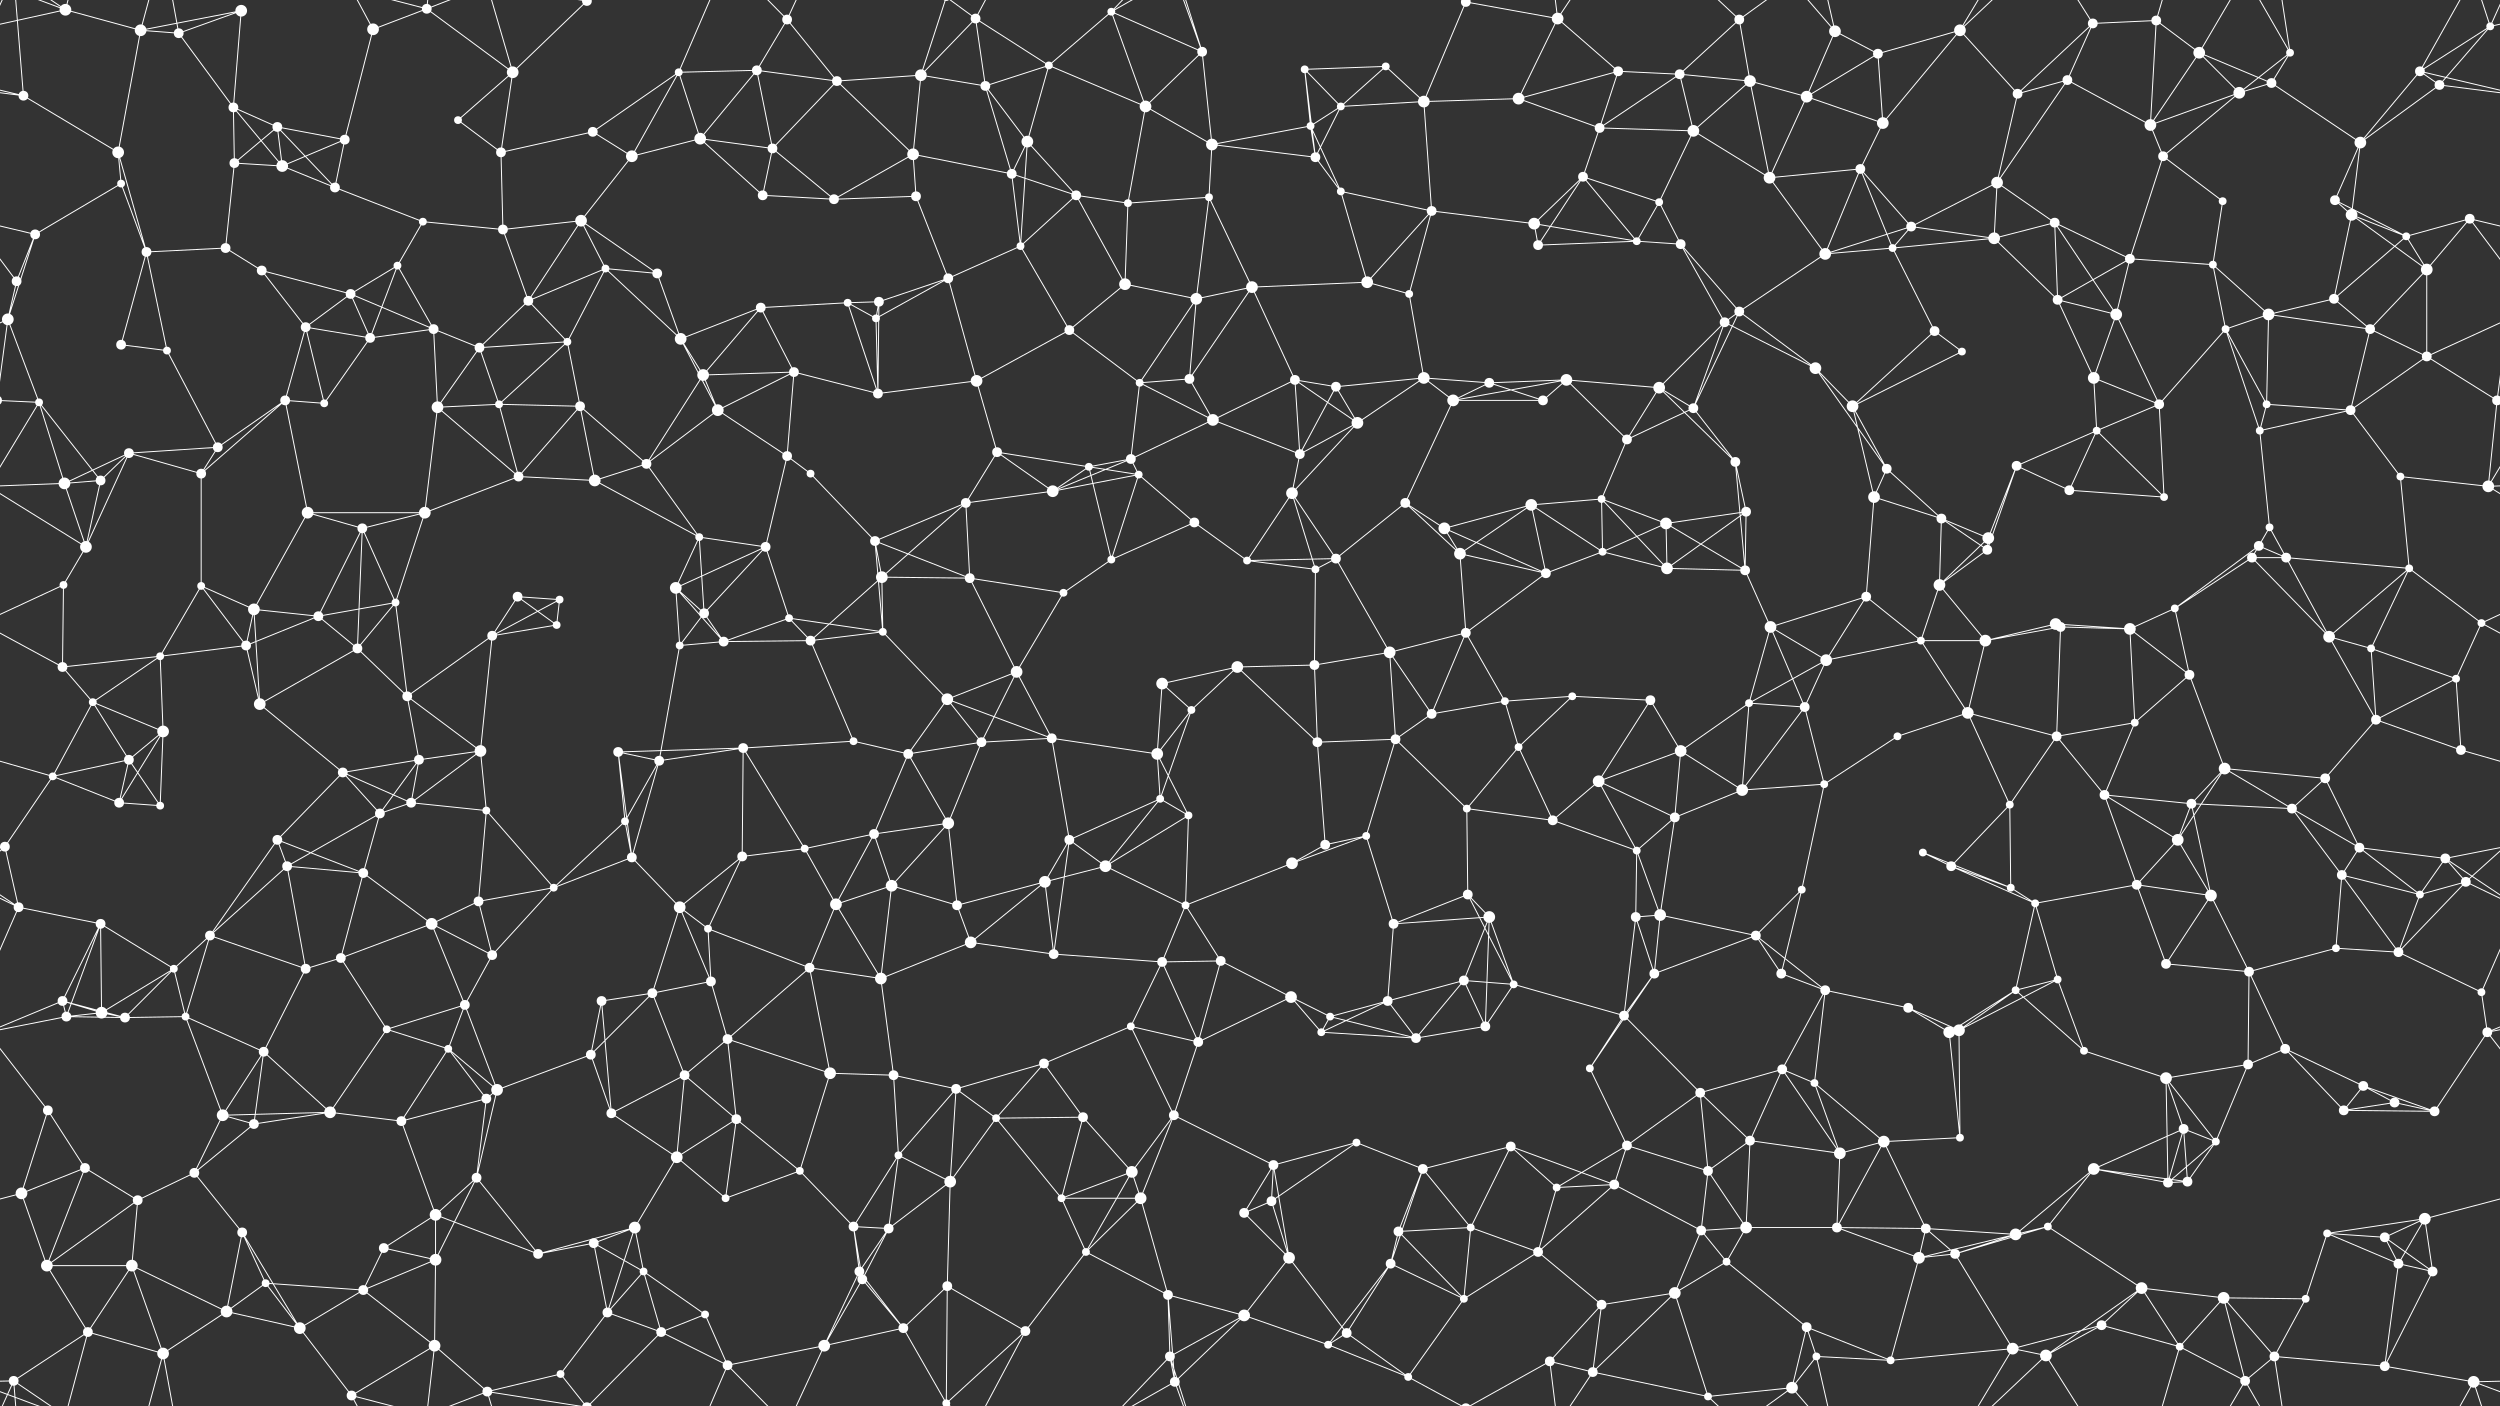 <svg xmlns="http://www.w3.org/2000/svg" width="2560" height="1440" fill="#fff"><rect width="100%" height="100%" fill="#333333" stroke="none"/><circle cx="67" cy="10" r="6"/><circle cx="144" cy="31" r="6"/><circle cx="183" cy="34" r="5"/><circle cx="247" cy="11" r="6"/><circle cx="382" cy="30" r="6"/><circle cx="437" cy="9" r="5"/><circle cx="525" cy="74" r="6"/><circle cx="601" cy="1" r="5"/><circle cx="601" cy="1441" r="5"/><circle cx="695" cy="74" r="4"/><circle cx="775" cy="72" r="5"/><circle cx="806" cy="20" r="5"/><circle cx="943" cy="77" r="6"/><circle cx="999" cy="19" r="5"/><circle cx="1074" cy="67" r="4"/><circle cx="1138" cy="12" r="4"/><circle cx="1231" cy="53" r="5"/><circle cx="1336" cy="71" r="4"/><circle cx="1419" cy="68" r="4"/><circle cx="1501" cy="2" r="5"/><circle cx="1501" cy="1442" r="5"/><circle cx="1595" cy="19" r="6"/><circle cx="1657" cy="73" r="5"/><circle cx="1720" cy="76" r="5"/><circle cx="1781" cy="20" r="5"/><circle cx="1879" cy="32" r="6"/><circle cx="1923" cy="55" r="5"/><circle cx="2007" cy="31" r="6"/><circle cx="2143" cy="24" r="5"/><circle cx="2208" cy="21" r="5"/><circle cx="2252" cy="54" r="6"/><circle cx="2345" cy="54" r="4"/><circle cx="2478" cy="73" r="5"/><circle cx="2550" cy="27" r="4"/><circle cx="24" cy="98" r="5"/><circle cx="121" cy="156" r="6"/><circle cx="239" cy="110" r="5"/><circle cx="284" cy="130" r="5"/><circle cx="353" cy="143" r="5"/><circle cx="469" cy="123" r="4"/><circle cx="513" cy="156" r="5"/><circle cx="607" cy="135" r="5"/><circle cx="717" cy="142" r="6"/><circle cx="791" cy="152" r="5"/><circle cx="857" cy="83" r="5"/><circle cx="935" cy="158" r="6"/><circle cx="1009" cy="88" r="5"/><circle cx="1052" cy="145" r="6"/><circle cx="1173" cy="109" r="6"/><circle cx="1241" cy="148" r="6"/><circle cx="1342" cy="129" r="4"/><circle cx="1373" cy="109" r="4"/><circle cx="1458" cy="104" r="6"/><circle cx="1555" cy="101" r="6"/><circle cx="1638" cy="131" r="5"/><circle cx="1734" cy="134" r="6"/><circle cx="1792" cy="83" r="6"/><circle cx="1850" cy="99" r="6"/><circle cx="1928" cy="126" r="6"/><circle cx="2066" cy="96" r="5"/><circle cx="2117" cy="82" r="5"/><circle cx="2202" cy="128" r="6"/><circle cx="2293" cy="95" r="6"/><circle cx="2326" cy="85" r="5"/><circle cx="2417" cy="146" r="6"/><circle cx="2498" cy="87" r="5"/><circle cx="36" cy="240" r="5"/><circle cx="124" cy="188" r="4"/><circle cx="240" cy="167" r="5"/><circle cx="289" cy="170" r="6"/><circle cx="343" cy="192" r="5"/><circle cx="433" cy="227" r="4"/><circle cx="515" cy="235" r="5"/><circle cx="595" cy="226" r="6"/><circle cx="647" cy="160" r="6"/><circle cx="781" cy="200" r="5"/><circle cx="854" cy="204" r="5"/><circle cx="938" cy="201" r="5"/><circle cx="1036" cy="178" r="5"/><circle cx="1102" cy="200" r="5"/><circle cx="1155" cy="208" r="4"/><circle cx="1238" cy="202" r="4"/><circle cx="1347" cy="161" r="5"/><circle cx="1373" cy="196" r="4"/><circle cx="1466" cy="216" r="5"/><circle cx="1571" cy="229" r="6"/><circle cx="1621" cy="181" r="5"/><circle cx="1699" cy="207" r="4"/><circle cx="1812" cy="182" r="6"/><circle cx="1905" cy="173" r="5"/><circle cx="1957" cy="232" r="5"/><circle cx="2045" cy="187" r="6"/><circle cx="2104" cy="228" r="5"/><circle cx="2215" cy="160" r="5"/><circle cx="2276" cy="206" r="4"/><circle cx="2391" cy="205" r="5"/><circle cx="2408" cy="220" r="6"/><circle cx="2529" cy="224" r="5"/><circle cx="17" cy="288" r="5"/><circle cx="150" cy="258" r="5"/><circle cx="231" cy="254" r="5"/><circle cx="268" cy="277" r="5"/><circle cx="359" cy="301" r="5"/><circle cx="407" cy="272" r="4"/><circle cx="541" cy="308" r="5"/><circle cx="620" cy="275" r="4"/><circle cx="673" cy="280" r="5"/><circle cx="779" cy="315" r="5"/><circle cx="868" cy="310" r="4"/><circle cx="900" cy="309" r="5"/><circle cx="971" cy="285" r="5"/><circle cx="1045" cy="252" r="4"/><circle cx="1152" cy="291" r="6"/><circle cx="1225" cy="306" r="6"/><circle cx="1282" cy="294" r="6"/><circle cx="1400" cy="289" r="6"/><circle cx="1443" cy="301" r="4"/><circle cx="1575" cy="251" r="5"/><circle cx="1676" cy="247" r="4"/><circle cx="1721" cy="250" r="5"/><circle cx="1781" cy="319" r="5"/><circle cx="1869" cy="260" r="6"/><circle cx="1938" cy="254" r="4"/><circle cx="2042" cy="244" r="6"/><circle cx="2107" cy="307" r="5"/><circle cx="2181" cy="265" r="5"/><circle cx="2266" cy="271" r="4"/><circle cx="2390" cy="306" r="5"/><circle cx="2464" cy="242" r="4"/><circle cx="2485" cy="276" r="6"/><circle cx="8" cy="327" r="6"/><circle cx="124" cy="353" r="5"/><circle cx="171" cy="359" r="4"/><circle cx="313" cy="335" r="5"/><circle cx="379" cy="346" r="5"/><circle cx="444" cy="337" r="5"/><circle cx="491" cy="356" r="5"/><circle cx="581" cy="350" r="4"/><circle cx="697" cy="347" r="6"/><circle cx="720" cy="384" r="6"/><circle cx="813" cy="381" r="5"/><circle cx="897" cy="326" r="4"/><circle cx="1000" cy="390" r="6"/><circle cx="1095" cy="338" r="5"/><circle cx="1167" cy="392" r="4"/><circle cx="1218" cy="388" r="5"/><circle cx="1326" cy="389" r="5"/><circle cx="1368" cy="396" r="5"/><circle cx="1458" cy="387" r="6"/><circle cx="1525" cy="392" r="5"/><circle cx="1604" cy="389" r="6"/><circle cx="1699" cy="397" r="6"/><circle cx="1766" cy="330" r="5"/><circle cx="1859" cy="377" r="6"/><circle cx="1981" cy="339" r="5"/><circle cx="2009" cy="360" r="4"/><circle cx="2144" cy="387" r="6"/><circle cx="2167" cy="322" r="6"/><circle cx="2279" cy="337" r="4"/><circle cx="2323" cy="322" r="6"/><circle cx="2427" cy="337" r="5"/><circle cx="2485" cy="365" r="5"/><circle cx="40" cy="412" r="4"/><circle cx="132" cy="464" r="5"/><circle cx="223" cy="458" r="5"/><circle cx="292" cy="410" r="5"/><circle cx="332" cy="413" r="4"/><circle cx="448" cy="417" r="6"/><circle cx="511" cy="414" r="4"/><circle cx="594" cy="416" r="5"/><circle cx="662" cy="475" r="5"/><circle cx="735" cy="420" r="6"/><circle cx="806" cy="467" r="5"/><circle cx="899" cy="403" r="5"/><circle cx="1021" cy="463" r="5"/><circle cx="1115" cy="478" r="4"/><circle cx="1158" cy="470" r="5"/><circle cx="1242" cy="430" r="6"/><circle cx="1331" cy="465" r="5"/><circle cx="1390" cy="433" r="6"/><circle cx="1488" cy="410" r="6"/><circle cx="1580" cy="410" r="5"/><circle cx="1666" cy="450" r="5"/><circle cx="1734" cy="418" r="5"/><circle cx="1777" cy="473" r="5"/><circle cx="1897" cy="416" r="6"/><circle cx="1932" cy="480" r="5"/><circle cx="2065" cy="477" r="5"/><circle cx="2147" cy="441" r="4"/><circle cx="2211" cy="414" r="5"/><circle cx="2314" cy="441" r="4"/><circle cx="2321" cy="414" r="4"/><circle cx="2407" cy="420" r="5"/><circle cx="2557" cy="410" r="5"/><circle cx="-3" cy="410" r="5"/><circle cx="66" cy="495" r="6"/><circle cx="103" cy="492" r="5"/><circle cx="206" cy="485" r="5"/><circle cx="315" cy="525" r="6"/><circle cx="371" cy="541" r="5"/><circle cx="435" cy="525" r="6"/><circle cx="531" cy="488" r="5"/><circle cx="609" cy="492" r="6"/><circle cx="716" cy="550" r="4"/><circle cx="784" cy="560" r="5"/><circle cx="830" cy="485" r="4"/><circle cx="896" cy="554" r="5"/><circle cx="989" cy="515" r="5"/><circle cx="1078" cy="503" r="6"/><circle cx="1166" cy="486" r="4"/><circle cx="1223" cy="535" r="5"/><circle cx="1323" cy="505" r="6"/><circle cx="1439" cy="515" r="5"/><circle cx="1479" cy="541" r="6"/><circle cx="1568" cy="517" r="6"/><circle cx="1640" cy="511" r="4"/><circle cx="1706" cy="536" r="6"/><circle cx="1788" cy="524" r="5"/><circle cx="1919" cy="509" r="6"/><circle cx="1988" cy="531" r="5"/><circle cx="2036" cy="551" r="6"/><circle cx="2119" cy="502" r="5"/><circle cx="2216" cy="509" r="4"/><circle cx="2313" cy="559" r="5"/><circle cx="2324" cy="540" r="4"/><circle cx="2458" cy="488" r="4"/><circle cx="2548" cy="498" r="6"/><circle cx="65" cy="599" r="4"/><circle cx="88" cy="560" r="6"/><circle cx="206" cy="600" r="4"/><circle cx="260" cy="624" r="6"/><circle cx="326" cy="631" r="5"/><circle cx="405" cy="617" r="4"/><circle cx="530" cy="611" r="5"/><circle cx="573" cy="614" r="4"/><circle cx="692" cy="602" r="6"/><circle cx="721" cy="628" r="5"/><circle cx="808" cy="633" r="4"/><circle cx="903" cy="591" r="6"/><circle cx="993" cy="592" r="5"/><circle cx="1089" cy="607" r="4"/><circle cx="1138" cy="573" r="4"/><circle cx="1277" cy="574" r="4"/><circle cx="1347" cy="583" r="4"/><circle cx="1368" cy="572" r="5"/><circle cx="1495" cy="567" r="6"/><circle cx="1583" cy="587" r="5"/><circle cx="1641" cy="565" r="4"/><circle cx="1707" cy="582" r="6"/><circle cx="1787" cy="584" r="5"/><circle cx="1911" cy="611" r="5"/><circle cx="1986" cy="599" r="6"/><circle cx="2035" cy="563" r="5"/><circle cx="2105" cy="639" r="6"/><circle cx="2227" cy="623" r="4"/><circle cx="2306" cy="571" r="5"/><circle cx="2341" cy="571" r="5"/><circle cx="2467" cy="582" r="4"/><circle cx="2541" cy="638" r="4"/><circle cx="64" cy="683" r="5"/><circle cx="95" cy="719" r="4"/><circle cx="164" cy="672" r="4"/><circle cx="252" cy="661" r="5"/><circle cx="366" cy="664" r="5"/><circle cx="417" cy="713" r="5"/><circle cx="504" cy="651" r="5"/><circle cx="570" cy="640" r="4"/><circle cx="696" cy="661" r="4"/><circle cx="741" cy="657" r="5"/><circle cx="830" cy="656" r="5"/><circle cx="904" cy="647" r="4"/><circle cx="970" cy="716" r="6"/><circle cx="1041" cy="688" r="6"/><circle cx="1190" cy="700" r="6"/><circle cx="1267" cy="683" r="6"/><circle cx="1346" cy="681" r="5"/><circle cx="1423" cy="668" r="6"/><circle cx="1501" cy="648" r="5"/><circle cx="1541" cy="718" r="4"/><circle cx="1610" cy="713" r="4"/><circle cx="1690" cy="717" r="5"/><circle cx="1813" cy="642" r="6"/><circle cx="1870" cy="676" r="6"/><circle cx="1967" cy="656" r="4"/><circle cx="2033" cy="656" r="6"/><circle cx="2110" cy="642" r="5"/><circle cx="2181" cy="644" r="6"/><circle cx="2242" cy="691" r="5"/><circle cx="2385" cy="652" r="6"/><circle cx="2428" cy="664" r="4"/><circle cx="2515" cy="695" r="4"/><circle cx="54" cy="795" r="4"/><circle cx="132" cy="778" r="5"/><circle cx="167" cy="749" r="6"/><circle cx="266" cy="721" r="6"/><circle cx="351" cy="791" r="5"/><circle cx="429" cy="778" r="5"/><circle cx="492" cy="769" r="6"/><circle cx="633" cy="770" r="5"/><circle cx="675" cy="779" r="5"/><circle cx="761" cy="766" r="5"/><circle cx="874" cy="759" r="4"/><circle cx="930" cy="772" r="5"/><circle cx="1005" cy="760" r="5"/><circle cx="1077" cy="756" r="5"/><circle cx="1185" cy="772" r="6"/><circle cx="1220" cy="727" r="4"/><circle cx="1349" cy="760" r="5"/><circle cx="1429" cy="757" r="5"/><circle cx="1466" cy="731" r="5"/><circle cx="1555" cy="765" r="4"/><circle cx="1637" cy="800" r="6"/><circle cx="1721" cy="769" r="6"/><circle cx="1791" cy="720" r="4"/><circle cx="1848" cy="724" r="5"/><circle cx="1943" cy="754" r="4"/><circle cx="2015" cy="730" r="6"/><circle cx="2106" cy="754" r="5"/><circle cx="2186" cy="740" r="4"/><circle cx="2278" cy="787" r="6"/><circle cx="2381" cy="797" r="5"/><circle cx="2433" cy="737" r="5"/><circle cx="2520" cy="768" r="5"/><circle cx="5" cy="867" r="5"/><circle cx="2565" cy="867" r="5"/><circle cx="122" cy="822" r="5"/><circle cx="164" cy="825" r="4"/><circle cx="284" cy="860" r="5"/><circle cx="389" cy="833" r="5"/><circle cx="421" cy="822" r="5"/><circle cx="498" cy="830" r="4"/><circle cx="640" cy="841" r="4"/><circle cx="647" cy="878" r="5"/><circle cx="760" cy="877" r="5"/><circle cx="824" cy="869" r="4"/><circle cx="895" cy="854" r="5"/><circle cx="971" cy="843" r="6"/><circle cx="1095" cy="860" r="5"/><circle cx="1188" cy="818" r="4"/><circle cx="1217" cy="835" r="4"/><circle cx="1357" cy="865" r="5"/><circle cx="1399" cy="856" r="4"/><circle cx="1502" cy="828" r="4"/><circle cx="1590" cy="840" r="5"/><circle cx="1676" cy="871" r="4"/><circle cx="1715" cy="837" r="5"/><circle cx="1784" cy="809" r="6"/><circle cx="1868" cy="803" r="4"/><circle cx="1969" cy="873" r="4"/><circle cx="2058" cy="824" r="4"/><circle cx="2155" cy="814" r="5"/><circle cx="2230" cy="860" r="6"/><circle cx="2244" cy="823" r="5"/><circle cx="2347" cy="828" r="5"/><circle cx="2416" cy="868" r="5"/><circle cx="2504" cy="879" r="5"/><circle cx="19" cy="929" r="5"/><circle cx="103" cy="946" r="5"/><circle cx="215" cy="958" r="5"/><circle cx="294" cy="887" r="5"/><circle cx="372" cy="894" r="5"/><circle cx="442" cy="946" r="6"/><circle cx="490" cy="923" r="5"/><circle cx="567" cy="909" r="4"/><circle cx="696" cy="929" r="6"/><circle cx="725" cy="951" r="4"/><circle cx="856" cy="926" r="6"/><circle cx="913" cy="907" r="6"/><circle cx="980" cy="927" r="5"/><circle cx="1070" cy="903" r="6"/><circle cx="1132" cy="887" r="6"/><circle cx="1214" cy="927" r="4"/><circle cx="1323" cy="884" r="6"/><circle cx="1427" cy="946" r="5"/><circle cx="1503" cy="916" r="5"/><circle cx="1525" cy="939" r="6"/><circle cx="1675" cy="939" r="5"/><circle cx="1700" cy="937" r="6"/><circle cx="1798" cy="958" r="5"/><circle cx="1845" cy="911" r="4"/><circle cx="1998" cy="887" r="5"/><circle cx="2059" cy="909" r="4"/><circle cx="2084" cy="925" r="4"/><circle cx="2188" cy="906" r="5"/><circle cx="2264" cy="917" r="6"/><circle cx="2398" cy="896" r="5"/><circle cx="2478" cy="916" r="4"/><circle cx="2525" cy="903" r="5"/><circle cx="64" cy="1025" r="5"/><circle cx="104" cy="1037" r="6"/><circle cx="178" cy="992" r="4"/><circle cx="313" cy="992" r="5"/><circle cx="349" cy="981" r="5"/><circle cx="476" cy="1029" r="5"/><circle cx="504" cy="978" r="5"/><circle cx="616" cy="1025" r="5"/><circle cx="668" cy="1017" r="5"/><circle cx="728" cy="1005" r="5"/><circle cx="829" cy="991" r="5"/><circle cx="902" cy="1002" r="6"/><circle cx="994" cy="965" r="6"/><circle cx="1079" cy="977" r="5"/><circle cx="1190" cy="985" r="5"/><circle cx="1250" cy="984" r="5"/><circle cx="1322" cy="1021" r="6"/><circle cx="1421" cy="1025" r="5"/><circle cx="1499" cy="1004" r="5"/><circle cx="1550" cy="1008" r="4"/><circle cx="1663" cy="1040" r="5"/><circle cx="1694" cy="997" r="5"/><circle cx="1824" cy="997" r="5"/><circle cx="1869" cy="1014" r="5"/><circle cx="1954" cy="1032" r="5"/><circle cx="2064" cy="1014" r="4"/><circle cx="2107" cy="1003" r="4"/><circle cx="2218" cy="987" r="5"/><circle cx="2303" cy="995" r="5"/><circle cx="2392" cy="971" r="4"/><circle cx="2456" cy="975" r="5"/><circle cx="2541" cy="1016" r="4"/><circle cx="68" cy="1041" r="5"/><circle cx="128" cy="1042" r="5"/><circle cx="190" cy="1041" r="4"/><circle cx="270" cy="1077" r="5"/><circle cx="396" cy="1054" r="4"/><circle cx="459" cy="1074" r="4"/><circle cx="509" cy="1116" r="6"/><circle cx="605" cy="1080" r="5"/><circle cx="701" cy="1101" r="5"/><circle cx="745" cy="1064" r="5"/><circle cx="850" cy="1099" r="6"/><circle cx="915" cy="1101" r="5"/><circle cx="979" cy="1115" r="5"/><circle cx="1069" cy="1089" r="5"/><circle cx="1158" cy="1051" r="4"/><circle cx="1227" cy="1067" r="5"/><circle cx="1353" cy="1057" r="4"/><circle cx="1362" cy="1041" r="4"/><circle cx="1450" cy="1063" r="5"/><circle cx="1521" cy="1051" r="5"/><circle cx="1628" cy="1094" r="4"/><circle cx="1741" cy="1119" r="5"/><circle cx="1825" cy="1095" r="5"/><circle cx="1858" cy="1109" r="4"/><circle cx="1996" cy="1057" r="6"/><circle cx="2006" cy="1055" r="6"/><circle cx="2134" cy="1076" r="4"/><circle cx="2218" cy="1104" r="6"/><circle cx="2302" cy="1090" r="5"/><circle cx="2340" cy="1074" r="5"/><circle cx="2420" cy="1112" r="5"/><circle cx="2547" cy="1057" r="5"/><circle cx="49" cy="1137" r="5"/><circle cx="87" cy="1196" r="5"/><circle cx="228" cy="1142" r="6"/><circle cx="260" cy="1151" r="5"/><circle cx="338" cy="1139" r="6"/><circle cx="411" cy="1148" r="5"/><circle cx="498" cy="1125" r="5"/><circle cx="626" cy="1140" r="5"/><circle cx="693" cy="1185" r="6"/><circle cx="754" cy="1146" r="5"/><circle cx="819" cy="1199" r="4"/><circle cx="920" cy="1183" r="4"/><circle cx="1020" cy="1145" r="4"/><circle cx="1109" cy="1144" r="5"/><circle cx="1159" cy="1200" r="6"/><circle cx="1202" cy="1142" r="5"/><circle cx="1304" cy="1193" r="5"/><circle cx="1389" cy="1170" r="4"/><circle cx="1457" cy="1197" r="5"/><circle cx="1547" cy="1174" r="5"/><circle cx="1666" cy="1173" r="5"/><circle cx="1749" cy="1199" r="5"/><circle cx="1792" cy="1168" r="5"/><circle cx="1884" cy="1181" r="6"/><circle cx="1929" cy="1169" r="6"/><circle cx="2007" cy="1165" r="4"/><circle cx="2144" cy="1197" r="6"/><circle cx="2236" cy="1156" r="5"/><circle cx="2269" cy="1169" r="4"/><circle cx="2400" cy="1137" r="5"/><circle cx="2452" cy="1129" r="5"/><circle cx="2493" cy="1138" r="5"/><circle cx="22" cy="1222" r="6"/><circle cx="141" cy="1229" r="5"/><circle cx="199" cy="1201" r="5"/><circle cx="248" cy="1262" r="5"/><circle cx="393" cy="1278" r="5"/><circle cx="446" cy="1244" r="6"/><circle cx="488" cy="1206" r="5"/><circle cx="608" cy="1273" r="5"/><circle cx="650" cy="1257" r="6"/><circle cx="743" cy="1227" r="4"/><circle cx="874" cy="1256" r="5"/><circle cx="910" cy="1258" r="5"/><circle cx="973" cy="1210" r="6"/><circle cx="1087" cy="1227" r="4"/><circle cx="1168" cy="1227" r="6"/><circle cx="1274" cy="1242" r="5"/><circle cx="1302" cy="1230" r="5"/><circle cx="1432" cy="1261" r="5"/><circle cx="1506" cy="1257" r="4"/><circle cx="1594" cy="1216" r="4"/><circle cx="1653" cy="1213" r="5"/><circle cx="1742" cy="1260" r="5"/><circle cx="1788" cy="1257" r="6"/><circle cx="1881" cy="1257" r="5"/><circle cx="1972" cy="1258" r="5"/><circle cx="2064" cy="1264" r="6"/><circle cx="2097" cy="1256" r="4"/><circle cx="2220" cy="1211" r="5"/><circle cx="2240" cy="1210" r="5"/><circle cx="2383" cy="1263" r="4"/><circle cx="2442" cy="1267" r="5"/><circle cx="2483" cy="1248" r="6"/><circle cx="48" cy="1296" r="6"/><circle cx="135" cy="1296" r="6"/><circle cx="232" cy="1343" r="6"/><circle cx="272" cy="1314" r="4"/><circle cx="372" cy="1321" r="5"/><circle cx="446" cy="1290" r="6"/><circle cx="551" cy="1284" r="5"/><circle cx="622" cy="1344" r="5"/><circle cx="659" cy="1302" r="4"/><circle cx="722" cy="1346" r="4"/><circle cx="880" cy="1302" r="5"/><circle cx="883" cy="1310" r="5"/><circle cx="970" cy="1317" r="5"/><circle cx="1112" cy="1282" r="4"/><circle cx="1196" cy="1326" r="5"/><circle cx="1274" cy="1347" r="6"/><circle cx="1320" cy="1288" r="6"/><circle cx="1424" cy="1294" r="5"/><circle cx="1499" cy="1330" r="4"/><circle cx="1575" cy="1282" r="5"/><circle cx="1640" cy="1336" r="5"/><circle cx="1715" cy="1324" r="6"/><circle cx="1768" cy="1292" r="4"/><circle cx="1850" cy="1359" r="5"/><circle cx="1965" cy="1288" r="6"/><circle cx="2002" cy="1284" r="5"/><circle cx="2152" cy="1357" r="5"/><circle cx="2193" cy="1319" r="6"/><circle cx="2277" cy="1329" r="6"/><circle cx="2361" cy="1330" r="4"/><circle cx="2456" cy="1294" r="5"/><circle cx="2491" cy="1302" r="5"/><circle cx="14" cy="1414" r="5"/><circle cx="90" cy="1364" r="5"/><circle cx="167" cy="1386" r="6"/><circle cx="307" cy="1360" r="6"/><circle cx="360" cy="1429" r="5"/><circle cx="445" cy="1378" r="6"/><circle cx="499" cy="1425" r="5"/><circle cx="574" cy="1407" r="4"/><circle cx="677" cy="1364" r="5"/><circle cx="745" cy="1398" r="5"/><circle cx="844" cy="1378" r="6"/><circle cx="925" cy="1360" r="5"/><circle cx="969" cy="1437" r="4"/><circle cx="969" cy="-3" r="4"/><circle cx="1050" cy="1363" r="5"/><circle cx="1198" cy="1389" r="5"/><circle cx="1203" cy="1415" r="5"/><circle cx="1360" cy="1377" r="4"/><circle cx="1379" cy="1365" r="5"/><circle cx="1442" cy="1410" r="4"/><circle cx="1587" cy="1394" r="5"/><circle cx="1631" cy="1405" r="5"/><circle cx="1749" cy="1430" r="4"/><circle cx="1835" cy="1421" r="6"/><circle cx="1860" cy="1389" r="4"/><circle cx="1936" cy="1393" r="4"/><circle cx="2061" cy="1381" r="6"/><circle cx="2095" cy="1388" r="6"/><circle cx="2232" cy="1379" r="4"/><circle cx="2299" cy="1414" r="5"/><circle cx="2329" cy="1389" r="5"/><circle cx="2442" cy="1399" r="5"/><circle cx="2533" cy="1415" r="6"/><path stroke="#fff" d="M67 10L144 31M67 10L-10 27M67 10L14 -26M67 10L90 -76M67 10L-27 -25M2627 10L2550 27M2627 10L2533 -25M67 1450L14 1414M67 1450L90 1364M67 1450L-27 1415M2627 1450L2533 1415M144 31L183 34M144 31L247 11M144 31L121 156M144 31L167 -54M144 1471L167 1386M183 34L247 11M183 34L239 110M183 34L167 -54M183 1474L167 1386M247 11L239 110M382 30L437 9M382 30L353 143M382 30L360 -11M382 1470L360 1429M437 9L525 74M437 9L360 -11M437 9L445 -62M437 9L499 -15M437 1449L360 1429M437 1449L445 1378M437 1449L499 1425M525 74L601 1M525 74L469 123M525 74L513 156M525 74L499 -15M525 1514L499 1425M601 1L499 -15M601 1L574 -33M601 1L677 -76M601 1441L499 1425M601 1441L574 1407M601 1441L677 1364M695 74L775 72M695 74L607 135M695 74L717 142M695 74L647 160M695 74L745 -42M695 1514L745 1398M775 72L806 20M775 72L717 142M775 72L791 152M775 72L857 83M806 20L857 83M806 20L745 -42M806 20L844 -62M806 1460L745 1398M806 1460L844 1378M943 77L999 19M943 77L857 83M943 77L935 158M943 77L1009 88M943 77L969 -3M943 1517L969 1437M999 19L1074 67M999 19L1009 88M999 19L969 -3M999 19L1050 -77M999 1459L969 1437M999 1459L1050 1363M1074 67L1138 12M1074 67L1009 88M1074 67L1052 145M1074 67L1173 109M1138 12L1231 53M1138 12L1173 109M1138 12L1198 -51M1138 12L1203 -25M1138 1452L1198 1389M1138 1452L1203 1415M1231 53L1173 109M1231 53L1241 148M1231 53L1198 -51M1231 53L1203 -25M1231 1493L1198 1389M1231 1493L1203 1415M1336 71L1419 68M1336 71L1342 129M1336 71L1373 109M1336 71L1347 161M1419 68L1373 109M1419 68L1458 104M1501 2L1595 19M1501 2L1458 104M1501 2L1442 -30M1501 2L1587 -46M1501 1442L1442 1410M1501 1442L1587 1394M1595 19L1657 73M1595 19L1555 101M1595 19L1587 -46M1595 19L1631 -35M1595 1459L1587 1394M1595 1459L1631 1405M1657 73L1720 76M1657 73L1555 101M1657 73L1638 131M1720 76L1781 20M1720 76L1638 131M1720 76L1734 134M1720 76L1792 83M1781 20L1792 83M1781 20L1749 -10M1781 20L1835 -19M1781 1460L1749 1430M1781 1460L1835 1421M1879 32L1923 55M1879 32L1850 99M1879 32L1835 -19M1879 32L1860 -51M1879 1472L1835 1421M1879 1472L1860 1389M1923 55L2007 31M1923 55L1850 99M1923 55L1928 126M2007 31L1928 126M2007 31L2066 96M2007 31L2061 -59M2007 31L2095 -52M2007 1471L2061 1381M2007 1471L2095 1388M2143 24L2208 21M2143 24L2066 96M2143 24L2117 82M2143 24L2095 -52M2143 1464L2095 1388M2208 21L2252 54M2208 21L2202 128M2208 21L2232 -61M2208 1461L2232 1379M2252 54L2202 128M2252 54L2293 95M2252 54L2326 85M2252 54L2299 -26M2252 1494L2299 1414M2345 54L2293 95M2345 54L2326 85M2345 54L2299 -26M2345 54L2329 -51M2345 1494L2299 1414M2345 1494L2329 1389M2478 73L2550 27M2478 73L2584 98M2478 73L2417 146M2478 73L2498 87M2478 73L2533 -25M-82 73L24 98M2478 1513L2533 1415M2550 27L2498 87M2550 27L2574 -26M2550 27L2533 -25M-10 27L14 -26M-10 1467L14 1414M2550 1467L2574 1414M2550 1467L2533 1415M24 98L121 156M24 98L-62 87M24 98L14 -26M2584 98L2498 87M24 1538L14 1414M121 156L124 188M121 156L150 258M239 110L284 130M239 110L240 167M239 110L289 170M284 130L353 143M284 130L240 167M284 130L289 170M284 130L343 192M353 143L289 170M353 143L343 192M469 123L513 156M513 156L607 135M513 156L515 235M607 135L647 160M717 142L791 152M717 142L647 160M717 142L781 200M791 152L857 83M791 152L781 200M791 152L854 204M857 83L935 158M935 158L854 204M935 158L938 201M935 158L1036 178M1009 88L1052 145M1009 88L1036 178M1052 145L1036 178M1052 145L1102 200M1052 145L1045 252M1173 109L1241 148M1173 109L1155 208M1241 148L1342 129M1241 148L1238 202M1241 148L1347 161M1342 129L1373 109M1342 129L1347 161M1342 129L1373 196M1373 109L1458 104M1373 109L1347 161M1458 104L1555 101M1458 104L1466 216M1555 101L1638 131M1638 131L1734 134M1638 131L1621 181M1734 134L1792 83M1734 134L1699 207M1734 134L1812 182M1792 83L1850 99M1792 83L1812 182M1850 99L1928 126M1850 99L1812 182M1928 126L1905 173M2066 96L2117 82M2066 96L2045 187M2117 82L2202 128M2117 82L2045 187M2202 128L2293 95M2202 128L2215 160M2293 95L2326 85M2293 95L2215 160M2326 85L2417 146M2417 146L2498 87M2417 146L2391 205M2417 146L2408 220M36 240L124 188M36 240L-31 224M36 240L17 288M36 240L8 327M2596 240L2529 224M124 188L150 258M240 167L289 170M240 167L231 254M289 170L343 192M343 192L433 227M433 227L515 235M433 227L407 272M515 235L595 226M515 235L541 308M595 226L647 160M595 226L541 308M595 226L620 275M595 226L673 280M781 200L854 204M854 204L938 201M938 201L971 285M1036 178L1102 200M1036 178L1045 252M1102 200L1155 208M1102 200L1045 252M1102 200L1152 291M1155 208L1238 202M1155 208L1152 291M1238 202L1225 306M1238 202L1282 294M1347 161L1373 196M1373 196L1466 216M1373 196L1400 289M1466 216L1571 229M1466 216L1400 289M1466 216L1443 301M1571 229L1621 181M1571 229L1575 251M1571 229L1676 247M1621 181L1699 207M1621 181L1575 251M1621 181L1676 247M1699 207L1676 247M1699 207L1721 250M1812 182L1905 173M1812 182L1869 260M1905 173L1957 232M1905 173L1869 260M1905 173L1938 254M1957 232L2045 187M1957 232L1869 260M1957 232L1938 254M1957 232L2042 244M2045 187L2104 228M2045 187L2042 244M2104 228L2042 244M2104 228L2107 307M2104 228L2181 265M2104 228L2167 322M2215 160L2276 206M2215 160L2181 265M2276 206L2266 271M2391 205L2408 220M2391 205L2464 242M2408 220L2390 306M2408 220L2464 242M2408 220L2485 276M2529 224L2577 288M2529 224L2464 242M2529 224L2485 276M-31 224L17 288M17 288L8 327M150 258L231 254M150 258L124 353M150 258L171 359M231 254L268 277M268 277L359 301M268 277L313 335M359 301L407 272M359 301L313 335M359 301L379 346M359 301L444 337M407 272L379 346M407 272L444 337M541 308L620 275M541 308L491 356M541 308L581 350M620 275L673 280M620 275L581 350M620 275L697 347M673 280L697 347M779 315L868 310M779 315L697 347M779 315L720 384M779 315L813 381M868 310L900 309M868 310L897 326M868 310L899 403M900 309L971 285M900 309L897 326M900 309L899 403M971 285L1045 252M971 285L897 326M971 285L1000 390M1045 252L1095 338M1152 291L1225 306M1152 291L1095 338M1225 306L1282 294M1225 306L1167 392M1225 306L1218 388M1282 294L1400 289M1282 294L1218 388M1282 294L1326 389M1400 289L1443 301M1443 301L1458 387M1575 251L1676 247M1676 247L1721 250M1721 250L1781 319M1721 250L1766 330M1781 319L1869 260M1781 319L1766 330M1781 319L1859 377M1781 319L1734 418M1869 260L1938 254M1938 254L2042 244M1938 254L1981 339M2042 244L2107 307M2107 307L2181 265M2107 307L2144 387M2107 307L2167 322M2181 265L2266 271M2181 265L2167 322M2266 271L2279 337M2266 271L2323 322M2390 306L2464 242M2390 306L2323 322M2390 306L2427 337M2464 242L2485 276M2485 276L2427 337M2485 276L2485 365M8 327L-75 365M8 327L40 412M8 327L-3 410M2568 327L2485 365M2568 327L2557 410M124 353L171 359M171 359L223 458M313 335L379 346M313 335L292 410M313 335L332 413M379 346L444 337M379 346L332 413M444 337L491 356M444 337L448 417M491 356L581 350M491 356L448 417M491 356L511 414M581 350L511 414M581 350L594 416M697 347L720 384M697 347L735 420M720 384L813 381M720 384L662 475M720 384L735 420M813 381L735 420M813 381L806 467M813 381L899 403M897 326L899 403M1000 390L1095 338M1000 390L899 403M1000 390L1021 463M1095 338L1167 392M1167 392L1218 388M1167 392L1158 470M1167 392L1242 430M1218 388L1242 430M1326 389L1368 396M1326 389L1242 430M1326 389L1331 465M1326 389L1390 433M1368 396L1458 387M1368 396L1331 465M1368 396L1390 433M1458 387L1525 392M1458 387L1390 433M1458 387L1488 410M1525 392L1604 389M1525 392L1488 410M1525 392L1580 410M1604 389L1699 397M1604 389L1488 410M1604 389L1580 410M1604 389L1666 450M1699 397L1766 330M1699 397L1666 450M1699 397L1734 418M1699 397L1777 473M1766 330L1859 377M1766 330L1734 418M1859 377L1897 416M1859 377L1932 480M1981 339L2009 360M1981 339L1897 416M2009 360L1897 416M2144 387L2167 322M2144 387L2147 441M2144 387L2211 414M2167 322L2211 414M2279 337L2323 322M2279 337L2211 414M2279 337L2314 441M2279 337L2321 414M2323 322L2427 337M2323 322L2321 414M2427 337L2485 365M2427 337L2407 420M2485 365L2407 420M2485 365L2557 410M40 412L-3 410M40 412L66 495M40 412L103 492M40 412L-12 498M2600 412L2557 410M2600 412L2548 498M132 464L223 458M132 464L66 495M132 464L103 492M132 464L206 485M132 464L88 560M223 458L292 410M223 458L206 485M292 410L332 413M292 410L206 485M292 410L315 525M448 417L511 414M448 417L435 525M448 417L531 488M511 414L594 416M511 414L531 488M594 416L662 475M594 416L531 488M594 416L609 492M662 475L735 420M662 475L609 492M662 475L716 550M735 420L806 467M806 467L784 560M806 467L830 485M1021 463L1115 478M1021 463L989 515M1021 463L1078 503M1115 478L1158 470M1115 478L1078 503M1115 478L1166 486M1115 478L1138 573M1158 470L1242 430M1158 470L1078 503M1158 470L1166 486M1242 430L1331 465M1331 465L1390 433M1331 465L1323 505M1390 433L1323 505M1488 410L1580 410M1488 410L1439 515M1666 450L1734 418M1666 450L1640 511M1734 418L1777 473M1777 473L1788 524M1777 473L1787 584M1897 416L1932 480M1897 416L1919 509M1932 480L1919 509M1932 480L1988 531M2065 477L2147 441M2065 477L2036 551M2065 477L2119 502M2065 477L2035 563M2147 441L2211 414M2147 441L2119 502M2147 441L2216 509M2211 414L2216 509M2314 441L2321 414M2314 441L2407 420M2314 441L2324 540M2321 414L2407 420M2407 420L2458 488M2557 410L2548 498M66 495L103 492M66 495L-12 498M66 495L88 560M2626 495L2548 498M103 492L88 560M206 485L206 600M315 525L371 541M315 525L435 525M315 525L260 624M371 541L435 525M371 541L326 631M371 541L405 617M371 541L366 664M435 525L531 488M435 525L405 617M531 488L609 492M609 492L716 550M716 550L784 560M716 550L692 602M716 550L721 628M784 560L692 602M784 560L721 628M784 560L808 633M830 485L896 554M896 554L989 515M896 554L903 591M896 554L993 592M896 554L904 647M989 515L1078 503M989 515L903 591M989 515L993 592M1078 503L1166 486M1166 486L1223 535M1166 486L1138 573M1223 535L1138 573M1223 535L1277 574M1323 505L1277 574M1323 505L1347 583M1323 505L1368 572M1439 515L1479 541M1439 515L1368 572M1439 515L1495 567M1479 541L1568 517M1479 541L1495 567M1479 541L1583 587M1568 517L1640 511M1568 517L1495 567M1568 517L1583 587M1568 517L1641 565M1640 511L1706 536M1640 511L1641 565M1640 511L1707 582M1706 536L1788 524M1706 536L1641 565M1706 536L1707 582M1706 536L1787 584M1788 524L1707 582M1788 524L1787 584M1919 509L1988 531M1919 509L1911 611M1988 531L2036 551M1988 531L1986 599M1988 531L2035 563M2036 551L1986 599M2036 551L2035 563M2119 502L2216 509M2313 559L2324 540M2313 559L2227 623M2313 559L2306 571M2313 559L2341 571M2324 540L2306 571M2324 540L2341 571M2458 488L2548 498M2458 488L2467 582M2548 498L2648 560M-12 498L88 560M65 599L88 560M65 599L-19 638M65 599L64 683M2625 599L2541 638M206 600L260 624M206 600L164 672M206 600L252 661M260 624L326 631M260 624L252 661M260 624L266 721M326 631L405 617M326 631L252 661M326 631L366 664M405 617L366 664M405 617L417 713M530 611L573 614M530 611L504 651M530 611L570 640M573 614L504 651M573 614L570 640M692 602L721 628M692 602L696 661M692 602L741 657M721 628L696 661M721 628L741 657M808 633L741 657M808 633L830 656M808 633L904 647M903 591L993 592M903 591L830 656M903 591L904 647M993 592L1089 607M993 592L1041 688M1089 607L1138 573M1089 607L1041 688M1277 574L1347 583M1277 574L1368 572M1347 583L1368 572M1347 583L1346 681M1368 572L1423 668M1495 567L1583 587M1495 567L1501 648M1583 587L1641 565M1583 587L1501 648M1641 565L1707 582M1707 582L1787 584M1787 584L1813 642M1911 611L1813 642M1911 611L1870 676M1911 611L1967 656M1986 599L2035 563M1986 599L1967 656M1986 599L2033 656M2105 639L2033 656M2105 639L2110 642M2105 639L2181 644M2227 623L2306 571M2227 623L2181 644M2227 623L2242 691M2306 571L2341 571M2306 571L2385 652M2341 571L2467 582M2341 571L2385 652M2467 582L2541 638M2467 582L2385 652M2467 582L2428 664M2541 638L2624 683M2541 638L2515 695M-19 638L64 683M64 683L95 719M64 683L164 672M95 719L164 672M95 719L54 795M95 719L132 778M95 719L167 749M164 672L252 661M164 672L167 749M252 661L266 721M366 664L417 713M366 664L266 721M417 713L504 651M417 713L429 778M417 713L492 769M504 651L570 640M504 651L492 769M696 661L741 657M696 661L675 779M741 657L830 656M830 656L904 647M830 656L874 759M904 647L970 716M970 716L1041 688M970 716L930 772M970 716L1005 760M970 716L1077 756M1041 688L1005 760M1041 688L1077 756M1190 700L1267 683M1190 700L1185 772M1190 700L1220 727M1267 683L1346 681M1267 683L1220 727M1267 683L1349 760M1346 681L1423 668M1346 681L1349 760M1423 668L1501 648M1423 668L1429 757M1423 668L1466 731M1501 648L1541 718M1501 648L1466 731M1541 718L1610 713M1541 718L1466 731M1541 718L1555 765M1610 713L1690 717M1610 713L1555 765M1690 717L1637 800M1690 717L1721 769M1813 642L1870 676M1813 642L1791 720M1813 642L1848 724M1870 676L1967 656M1870 676L1791 720M1870 676L1848 724M1967 656L2033 656M1967 656L2015 730M2033 656L2110 642M2033 656L2015 730M2110 642L2181 644M2110 642L2106 754M2181 644L2242 691M2181 644L2186 740M2242 691L2186 740M2242 691L2278 787M2385 652L2428 664M2385 652L2433 737M2428 664L2515 695M2428 664L2433 737M2515 695L2433 737M2515 695L2520 768M54 795L132 778M54 795L-40 768M54 795L5 867M54 795L122 822M2614 795L2520 768M132 778L167 749M132 778L122 822M132 778L164 825M167 749L122 822M167 749L164 825M266 721L351 791M351 791L429 778M351 791L284 860M351 791L389 833M351 791L421 822M429 778L492 769M429 778L389 833M429 778L421 822M492 769L421 822M492 769L498 830M633 770L675 779M633 770L761 766M633 770L640 841M633 770L647 878M675 779L761 766M675 779L640 841M675 779L647 878M761 766L874 759M761 766L760 877M761 766L824 869M874 759L930 772M930 772L1005 760M930 772L895 854M930 772L971 843M1005 760L1077 756M1005 760L971 843M1077 756L1185 772M1077 756L1095 860M1185 772L1220 727M1185 772L1188 818M1185 772L1217 835M1220 727L1188 818M1349 760L1429 757M1349 760L1357 865M1429 757L1466 731M1429 757L1399 856M1429 757L1502 828M1555 765L1502 828M1555 765L1590 840M1637 800L1721 769M1637 800L1590 840M1637 800L1676 871M1637 800L1715 837M1721 769L1791 720M1721 769L1715 837M1721 769L1784 809M1791 720L1848 724M1791 720L1784 809M1848 724L1784 809M1848 724L1868 803M1943 754L2015 730M1943 754L1868 803M2015 730L2106 754M2015 730L2058 824M2106 754L2186 740M2106 754L2058 824M2106 754L2155 814M2186 740L2155 814M2278 787L2381 797M2278 787L2230 860M2278 787L2244 823M2278 787L2347 828M2381 797L2433 737M2381 797L2347 828M2381 797L2416 868M2433 737L2520 768M5 867L-56 879M5 867L19 929M5 867L-35 903M2565 867L2504 879M2565 867L2525 903M122 822L164 825M284 860L215 958M284 860L294 887M284 860L372 894M389 833L421 822M389 833L294 887M389 833L372 894M421 822L498 830M498 830L490 923M498 830L567 909M640 841L647 878M640 841L567 909M647 878L567 909M647 878L696 929M760 877L824 869M760 877L696 929M760 877L725 951M824 869L895 854M824 869L856 926M895 854L971 843M895 854L856 926M895 854L913 907M971 843L913 907M971 843L980 927M1095 860L1188 818M1095 860L1070 903M1095 860L1132 887M1095 860L1079 977M1188 818L1217 835M1188 818L1132 887M1217 835L1132 887M1217 835L1214 927M1357 865L1399 856M1357 865L1323 884M1399 856L1323 884M1399 856L1427 946M1502 828L1590 840M1502 828L1503 916M1590 840L1676 871M1676 871L1715 837M1676 871L1675 939M1676 871L1700 937M1715 837L1784 809M1715 837L1700 937M1784 809L1868 803M1868 803L1845 911M1969 873L1998 887M1969 873L2059 909M2058 824L1998 887M2058 824L2059 909M2155 814L2230 860M2155 814L2244 823M2155 814L2188 906M2230 860L2244 823M2230 860L2188 906M2230 860L2264 917M2244 823L2347 828M2244 823L2264 917M2347 828L2416 868M2347 828L2398 896M2416 868L2504 879M2416 868L2398 896M2416 868L2478 916M2504 879L2579 929M2504 879L2478 916M2504 879L2525 903M-56 879L19 929M19 929L103 946M19 929L-35 903M19 929L-19 1016M2579 929L2525 903M2579 929L2541 1016M103 946L64 1025M103 946L104 1037M103 946L178 992M103 946L68 1041M215 958L294 887M215 958L178 992M215 958L313 992M215 958L190 1041M294 887L372 894M294 887L313 992M372 894L442 946M372 894L349 981M442 946L490 923M442 946L349 981M442 946L476 1029M442 946L504 978M490 923L567 909M490 923L504 978M567 909L504 978M696 929L725 951M696 929L668 1017M696 929L728 1005M725 951L728 1005M725 951L829 991M856 926L913 907M856 926L829 991M856 926L902 1002M913 907L980 927M913 907L902 1002M980 927L1070 903M980 927L994 965M1070 903L1132 887M1070 903L994 965M1070 903L1079 977M1132 887L1214 927M1214 927L1323 884M1214 927L1190 985M1214 927L1250 984M1427 946L1503 916M1427 946L1525 939M1427 946L1421 1025M1503 916L1525 939M1503 916L1550 1008M1525 939L1499 1004M1525 939L1550 1008M1525 939L1521 1051M1675 939L1700 937M1675 939L1663 1040M1675 939L1694 997M1700 937L1798 958M1700 937L1694 997M1798 958L1845 911M1798 958L1694 997M1798 958L1824 997M1798 958L1869 1014M1845 911L1824 997M1998 887L2059 909M1998 887L2084 925M2059 909L2084 925M2084 925L2188 906M2084 925L2064 1014M2084 925L2107 1003M2188 906L2264 917M2188 906L2218 987M2264 917L2218 987M2264 917L2303 995M2398 896L2478 916M2398 896L2392 971M2398 896L2456 975M2478 916L2525 903M2478 916L2456 975M2525 903L2456 975M64 1025L104 1037M64 1025L68 1041M64 1025L128 1042M64 1025L-13 1057M2624 1025L2547 1057M104 1037L178 992M104 1037L68 1041M104 1037L128 1042M178 992L128 1042M178 992L190 1041M313 992L349 981M313 992L270 1077M349 981L396 1054M476 1029L504 978M476 1029L396 1054M476 1029L459 1074M476 1029L509 1116M616 1025L668 1017M616 1025L605 1080M616 1025L626 1140M668 1017L728 1005M668 1017L605 1080M668 1017L701 1101M728 1005L745 1064M829 991L902 1002M829 991L745 1064M829 991L850 1099M902 1002L994 965M902 1002L915 1101M994 965L1079 977M1079 977L1190 985M1190 985L1250 984M1190 985L1158 1051M1190 985L1227 1067M1250 984L1322 1021M1250 984L1227 1067M1322 1021L1227 1067M1322 1021L1353 1057M1322 1021L1362 1041M1421 1025L1499 1004M1421 1025L1353 1057M1421 1025L1362 1041M1421 1025L1450 1063M1499 1004L1550 1008M1499 1004L1450 1063M1499 1004L1521 1051M1550 1008L1663 1040M1550 1008L1521 1051M1663 1040L1694 997M1663 1040L1628 1094M1663 1040L1741 1119M1694 997L1628 1094M1824 997L1869 1014M1869 1014L1954 1032M1869 1014L1825 1095M1869 1014L1858 1109M1954 1032L1996 1057M1954 1032L2006 1055M2064 1014L2107 1003M2064 1014L1996 1057M2064 1014L2006 1055M2064 1014L2134 1076M2107 1003L2006 1055M2107 1003L2134 1076M2218 987L2303 995M2303 995L2392 971M2303 995L2302 1090M2303 995L2340 1074M2392 971L2456 975M2456 975L2541 1016M2541 1016L2547 1057M68 1041L128 1042M68 1041L-13 1057M2628 1041L2547 1057M128 1042L190 1041M190 1041L270 1077M190 1041L228 1142M270 1077L228 1142M270 1077L260 1151M270 1077L338 1139M396 1054L459 1074M396 1054L338 1139M459 1074L509 1116M459 1074L411 1148M459 1074L498 1125M509 1116L605 1080M509 1116L498 1125M509 1116L488 1206M605 1080L626 1140M701 1101L745 1064M701 1101L626 1140M701 1101L693 1185M701 1101L754 1146M745 1064L850 1099M745 1064L754 1146M850 1099L915 1101M850 1099L819 1199M915 1101L979 1115M915 1101L920 1183M979 1115L1069 1089M979 1115L920 1183M979 1115L1020 1145M979 1115L973 1210M1069 1089L1158 1051M1069 1089L1020 1145M1069 1089L1109 1144M1158 1051L1227 1067M1158 1051L1202 1142M1227 1067L1202 1142M1353 1057L1362 1041M1353 1057L1450 1063M1362 1041L1450 1063M1450 1063L1521 1051M1628 1094L1666 1173M1741 1119L1825 1095M1741 1119L1666 1173M1741 1119L1749 1199M1741 1119L1792 1168M1825 1095L1858 1109M1825 1095L1792 1168M1825 1095L1884 1181M1858 1109L1884 1181M1858 1109L1929 1169M1996 1057L2006 1055M1996 1057L2007 1165M2006 1055L2007 1165M2134 1076L2218 1104M2218 1104L2302 1090M2218 1104L2236 1156M2218 1104L2269 1169M2218 1104L2220 1211M2302 1090L2340 1074M2302 1090L2269 1169M2340 1074L2420 1112M2340 1074L2400 1137M2420 1112L2400 1137M2420 1112L2452 1129M2420 1112L2493 1138M2547 1057L2609 1137M2547 1057L2493 1138M-13 1057L49 1137M49 1137L87 1196M49 1137L22 1222M87 1196L22 1222M87 1196L141 1229M87 1196L48 1296M228 1142L260 1151M228 1142L338 1139M228 1142L199 1201M260 1151L338 1139M260 1151L199 1201M338 1139L411 1148M411 1148L498 1125M411 1148L446 1244M498 1125L488 1206M626 1140L693 1185M693 1185L754 1146M693 1185L650 1257M693 1185L743 1227M754 1146L819 1199M754 1146L743 1227M819 1199L743 1227M819 1199L874 1256M920 1183L874 1256M920 1183L910 1258M920 1183L973 1210M1020 1145L1109 1144M1020 1145L973 1210M1020 1145L1087 1227M1109 1144L1159 1200M1109 1144L1087 1227M1159 1200L1202 1142M1159 1200L1087 1227M1159 1200L1168 1227M1159 1200L1112 1282M1202 1142L1304 1193M1202 1142L1168 1227M1304 1193L1389 1170M1304 1193L1274 1242M1304 1193L1302 1230M1304 1193L1320 1288M1389 1170L1457 1197M1389 1170L1302 1230M1457 1197L1547 1174M1457 1197L1432 1261M1457 1197L1506 1257M1457 1197L1424 1294M1547 1174L1506 1257M1547 1174L1594 1216M1547 1174L1653 1213M1666 1173L1749 1199M1666 1173L1594 1216M1666 1173L1653 1213M1749 1199L1792 1168M1749 1199L1742 1260M1749 1199L1788 1257M1792 1168L1884 1181M1792 1168L1788 1257M1884 1181L1929 1169M1884 1181L1881 1257M1929 1169L2007 1165M1929 1169L1881 1257M1929 1169L1972 1258M2144 1197L2236 1156M2144 1197L2064 1264M2144 1197L2097 1256M2144 1197L2220 1211M2144 1197L2240 1210M2236 1156L2269 1169M2236 1156L2220 1211M2236 1156L2240 1210M2269 1169L2220 1211M2269 1169L2240 1210M2400 1137L2452 1129M2400 1137L2493 1138M2452 1129L2493 1138M22 1222L-77 1248M22 1222L48 1296M2582 1222L2483 1248M141 1229L199 1201M141 1229L48 1296M141 1229L135 1296M199 1201L248 1262M248 1262L232 1343M248 1262L272 1314M248 1262L307 1360M393 1278L446 1244M393 1278L372 1321M393 1278L446 1290M446 1244L488 1206M446 1244L446 1290M446 1244L551 1284M488 1206L446 1290M488 1206L551 1284M608 1273L650 1257M608 1273L551 1284M608 1273L622 1344M608 1273L659 1302M650 1257L551 1284M650 1257L622 1344M650 1257L659 1302M874 1256L910 1258M874 1256L880 1302M874 1256L883 1310M910 1258L973 1210M910 1258L880 1302M910 1258L883 1310M973 1210L970 1317M1087 1227L1168 1227M1087 1227L1112 1282M1168 1227L1112 1282M1168 1227L1196 1326M1274 1242L1302 1230M1274 1242L1320 1288M1302 1230L1320 1288M1432 1261L1506 1257M1432 1261L1424 1294M1432 1261L1499 1330M1506 1257L1499 1330M1506 1257L1575 1282M1594 1216L1653 1213M1594 1216L1575 1282M1653 1213L1742 1260M1653 1213L1575 1282M1742 1260L1788 1257M1742 1260L1715 1324M1742 1260L1768 1292M1788 1257L1881 1257M1788 1257L1768 1292M1881 1257L1972 1258M1881 1257L1965 1288M1972 1258L2064 1264M1972 1258L1965 1288M1972 1258L2002 1284M2064 1264L2097 1256M2064 1264L1965 1288M2064 1264L2002 1284M2097 1256L2002 1284M2097 1256L2193 1319M2220 1211L2240 1210M2383 1263L2442 1267M2383 1263L2483 1248M2383 1263L2361 1330M2383 1263L2456 1294M2442 1267L2483 1248M2442 1267L2456 1294M2442 1267L2491 1302M2483 1248L2456 1294M2483 1248L2491 1302M48 1296L135 1296M48 1296L90 1364M135 1296L232 1343M135 1296L90 1364M135 1296L167 1386M232 1343L272 1314M232 1343L167 1386M232 1343L307 1360M272 1314L372 1321M272 1314L307 1360M372 1321L446 1290M372 1321L307 1360M372 1321L445 1378M446 1290L445 1378M622 1344L659 1302M622 1344L574 1407M622 1344L677 1364M659 1302L722 1346M659 1302L677 1364M722 1346L677 1364M722 1346L745 1398M880 1302L883 1310M880 1302L844 1378M880 1302L925 1360M883 1310L844 1378M883 1310L925 1360M970 1317L925 1360M970 1317L969 1437M970 1317L1050 1363M1112 1282L1196 1326M1112 1282L1050 1363M1196 1326L1274 1347M1196 1326L1198 1389M1196 1326L1203 1415M1274 1347L1320 1288M1274 1347L1198 1389M1274 1347L1203 1415M1274 1347L1360 1377M1320 1288L1379 1365M1424 1294L1499 1330M1424 1294L1360 1377M1424 1294L1379 1365M1499 1330L1575 1282M1499 1330L1442 1410M1575 1282L1640 1336M1640 1336L1715 1324M1640 1336L1587 1394M1640 1336L1631 1405M1715 1324L1768 1292M1715 1324L1631 1405M1715 1324L1749 1430M1768 1292L1850 1359M1850 1359L1835 1421M1850 1359L1860 1389M1850 1359L1936 1393M1965 1288L2002 1284M1965 1288L1936 1393M2002 1284L2061 1381M2152 1357L2193 1319M2152 1357L2061 1381M2152 1357L2095 1388M2152 1357L2232 1379M2193 1319L2277 1329M2193 1319L2095 1388M2193 1319L2232 1379M2277 1329L2361 1330M2277 1329L2232 1379M2277 1329L2299 1414M2277 1329L2329 1389M2361 1330L2329 1389M2456 1294L2491 1302M2456 1294L2442 1399M2491 1302L2442 1399M14 1414L90 1364M14 1414L-27 1415M2574 1414L2533 1415M90 1364L167 1386M307 1360L360 1429M360 1429L445 1378M445 1378L499 1425M499 1425L574 1407M677 1364L745 1398M745 1398L844 1378M844 1378L925 1360M925 1360L969 1437M969 1437L1050 1363M1198 1389L1203 1415M1360 1377L1379 1365M1360 1377L1442 1410M1379 1365L1442 1410M1587 1394L1631 1405M1631 1405L1749 1430M1749 1430L1835 1421M1835 1421L1860 1389M1860 1389L1936 1393M1936 1393L2061 1381M2061 1381L2095 1388M2232 1379L2299 1414M2299 1414L2329 1389M2329 1389L2442 1399M2442 1399L2533 1415"/></svg>